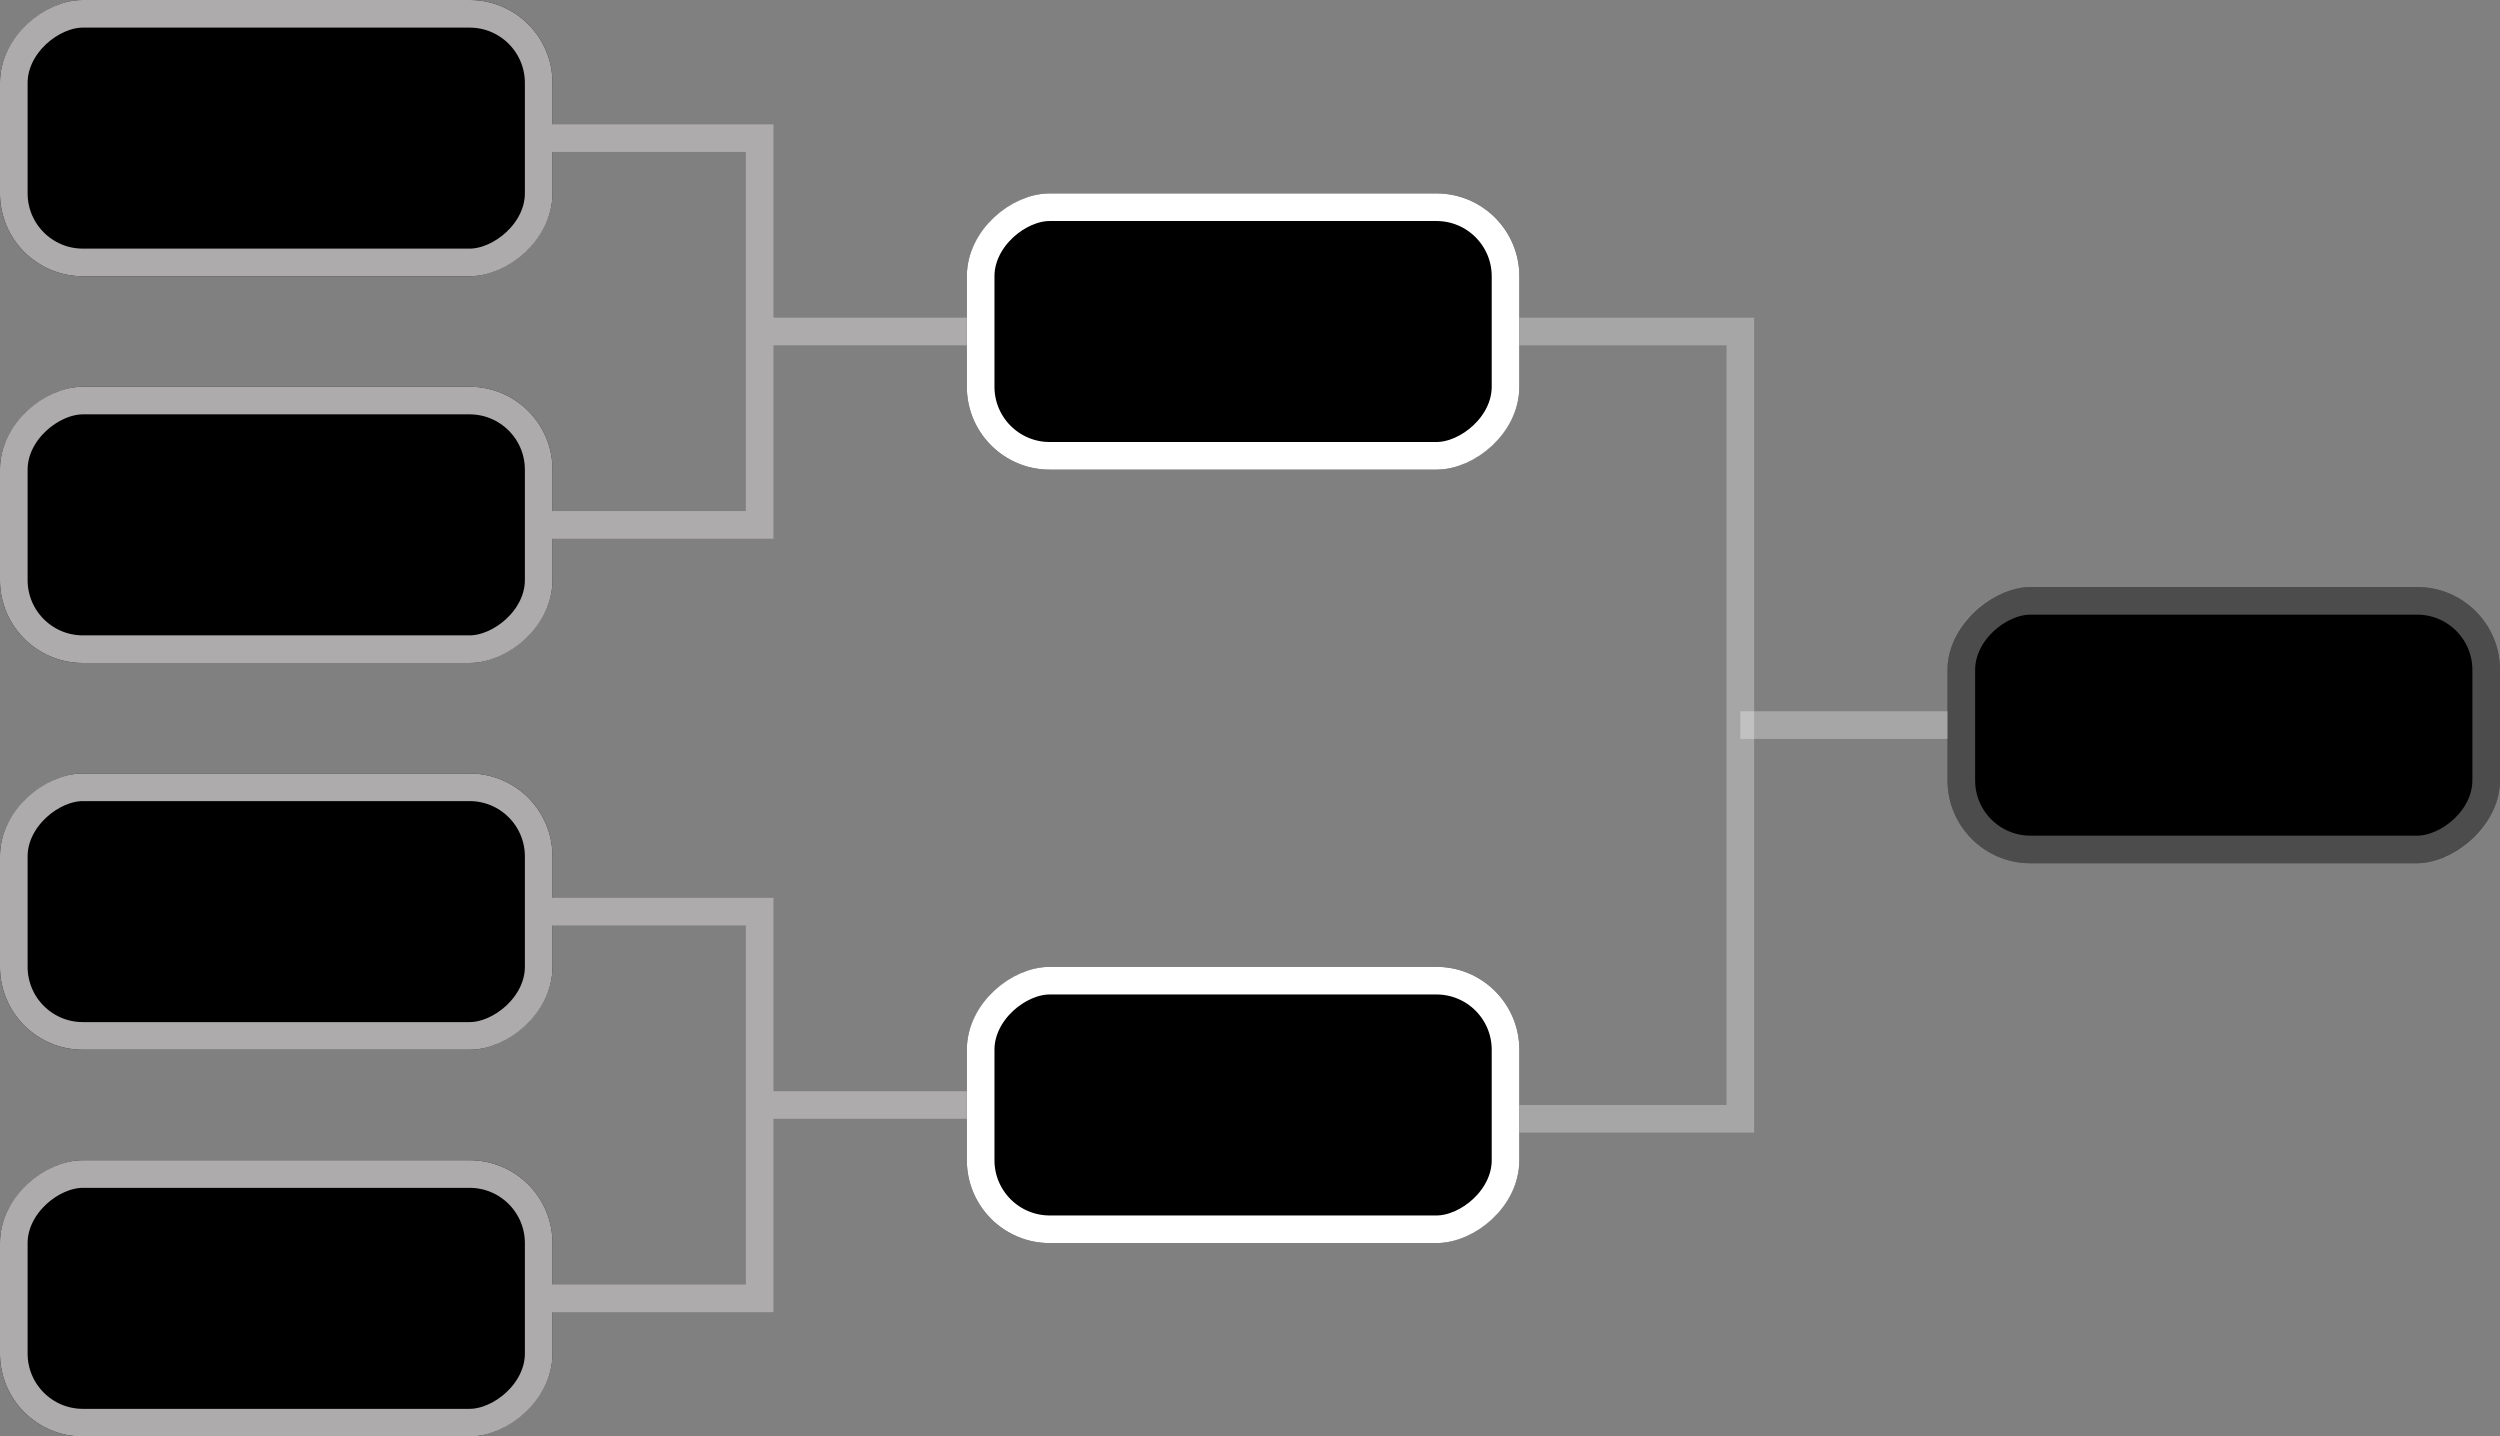 <svg xmlns="http://www.w3.org/2000/svg" width="90.5" height="52" viewBox="0 0 90.5 52">
  <rect x="0" y="0" width="90.5" height="52" fill="#808080" stroke="none"/>
  <g id="Group_7112" data-name="Group 7112" transform="translate(-213 -216)">
    <g id="Rectangle_2996" data-name="Rectangle 2996" transform="translate(268 251) rotate(90)" stroke="#fff" stroke-width="1">
      <rect width="10" height="20" rx="3" stroke="none"/>
      <rect x="0.5" y="0.5" width="9" height="19" rx="2.5" fill="none"/>
    </g>
    <g id="Rectangle_3000" data-name="Rectangle 3000" transform="translate(233 230) rotate(90)" stroke="#adabab" stroke-width="1">
      <rect width="10" height="20" rx="3" stroke="none"/>
      <rect x="0.5" y="0.5" width="9" height="19" rx="2.5" fill="none"/>
    </g>
    <g id="Rectangle_3001" data-name="Rectangle 3001" transform="translate(233 258) rotate(90)" stroke="#adabab" stroke-width="1">
      <rect width="10" height="20" rx="3" stroke="none"/>
      <rect x="0.5" y="0.5" width="9" height="19" rx="2.5" fill="none"/>
    </g>
    <g id="Rectangle_2997" data-name="Rectangle 2997" transform="translate(268 223.001) rotate(90)" stroke="#fff" stroke-width="1">
      <rect width="10" height="20" rx="3" stroke="none"/>
      <rect x="0.5" y="0.5" width="9" height="19" rx="2.5" fill="none"/>
    </g>
    <g id="Rectangle_2999" data-name="Rectangle 2999" transform="translate(233 216) rotate(90)" stroke="#adabab" stroke-width="1">
      <rect width="10" height="20" rx="3" stroke="none"/>
      <rect x="0.5" y="0.5" width="9" height="19" rx="2.5" fill="none"/>
    </g>
    <g id="Rectangle_3002" data-name="Rectangle 3002" transform="translate(233 244) rotate(90)" stroke="#adabab" stroke-width="1">
      <rect width="10" height="20" rx="3" stroke="none"/>
      <rect x="0.5" y="0.5" width="9" height="19" rx="2.5" fill="none"/>
    </g>
    <g id="Rectangle_2998" data-name="Rectangle 2998" transform="translate(303.5 237.25) rotate(90)" stroke="rgba(255,255,255,0.3)" stroke-width="1">
      <rect width="10" height="20" rx="3" stroke="none"/>
      <rect x="0.5" y="0.5" width="9" height="19" rx="2.5" fill="none"/>
    </g>
    <path id="Path_16765" data-name="Path 16765" d="M238.5,288.79v-8H267v8" transform="translate(556.79 -10.5) rotate(90)" fill="none" stroke="rgba(255,255,255,0.3)" stroke-width="1"/>
    <path id="Path_16766" data-name="Path 16766" d="M238.5,288.79v-8h14v8" transform="translate(521.29 -17.499) rotate(90)" fill="none" stroke="#adabab" stroke-width="1"/>
    <path id="Path_16767" data-name="Path 16767" d="M238.5,288.79v-8h14v8" transform="translate(521.29 10.501) rotate(90)" fill="none" stroke="#adabab" stroke-width="1"/>
    <line id="Line_509" data-name="Line 509" y2="7.5" transform="translate(283.5 242.249) rotate(90)" fill="none" stroke="rgba(255,255,255,0.3)" stroke-width="1"/>
    <line id="Line_510" data-name="Line 510" y2="7.5" transform="translate(248 228) rotate(90)" fill="none" stroke="#adabab" stroke-width="1"/>
    <line id="Line_511" data-name="Line 511" y2="7.5" transform="translate(248 256.001) rotate(90)" fill="none" stroke="#adabab" stroke-width="1"/>
  </g>
</svg>
